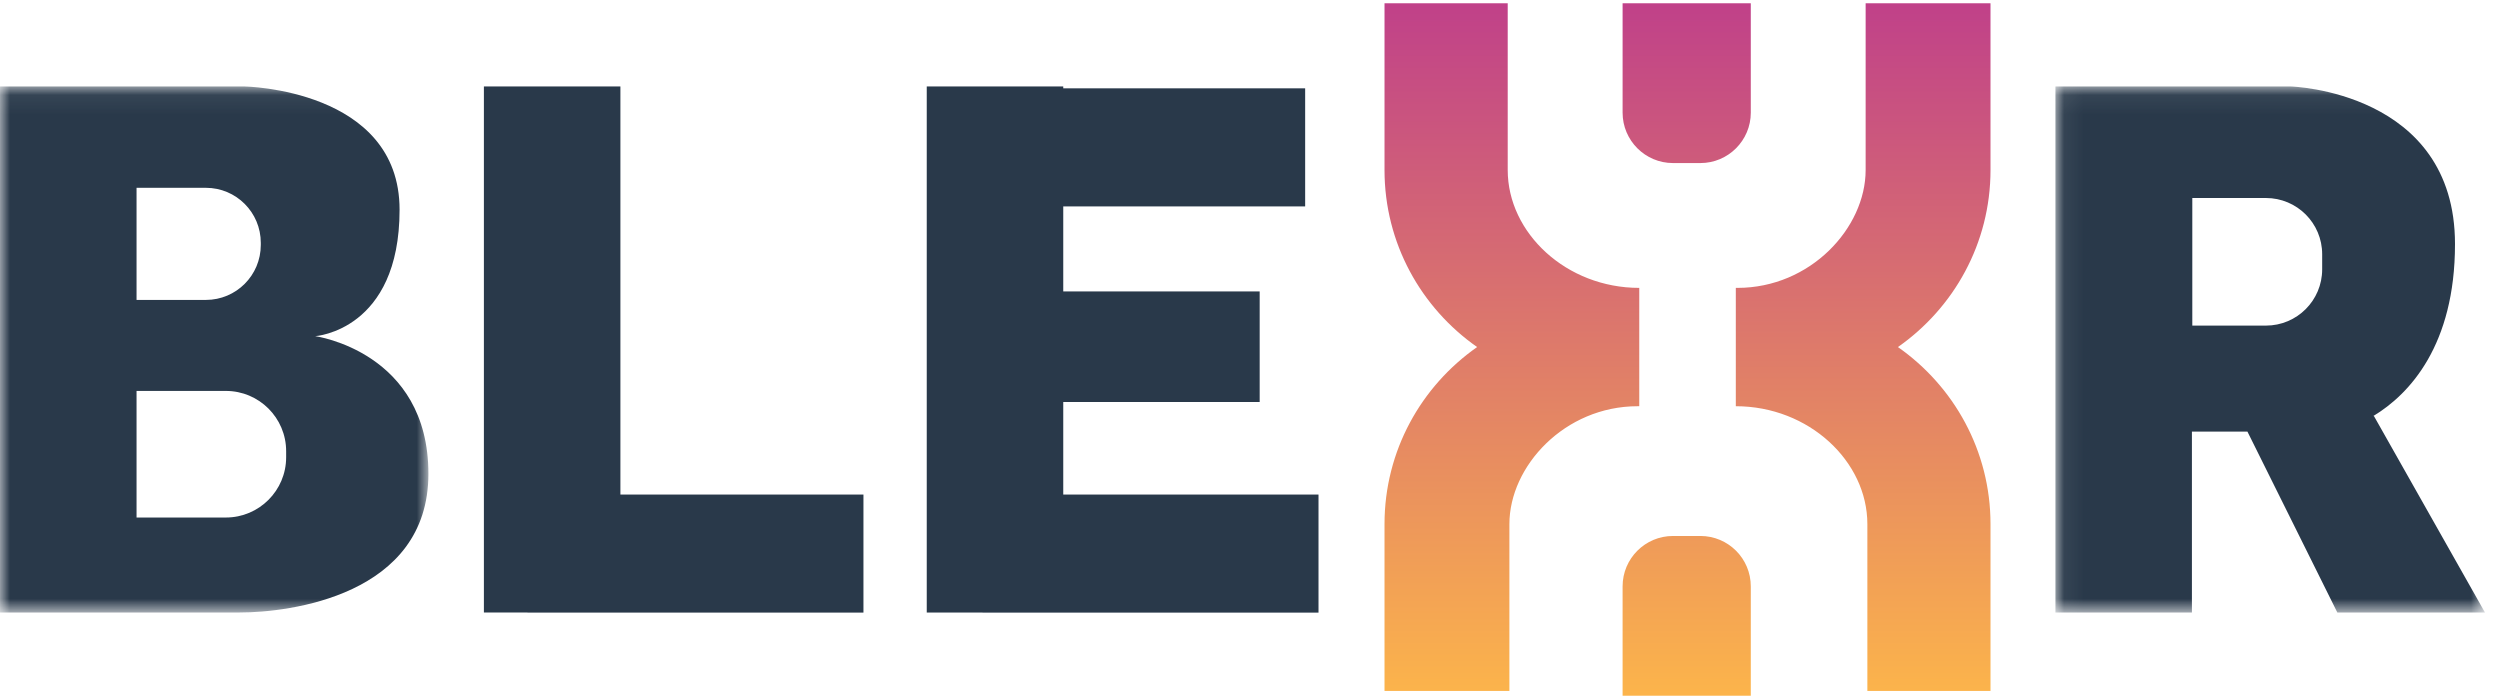 <?xml version="1.0" encoding="UTF-8"?>
<svg width="129px" height="36px" viewBox="0 0 129 36" version="1.1" xmlns="http://www.w3.org/2000/svg" xmlns:xlink="http://www.w3.org/1999/xlink">
    <!-- Generator: sketchtool 53.2 (72643) - https://sketchapp.com -->
    <title>C0A1E251-E30E-4F06-8D2F-DF31FD4CE604</title>
    <desc>Created with sketchtool.</desc>
    <defs>
        <linearGradient x1="50%" y1="0%" x2="50%" y2="100%" id="linearGradient-1">
            <stop stop-color="#C04189" offset="0%"></stop>
            <stop stop-color="#FCB44B" offset="100%"></stop>
        </linearGradient>
        <polygon id="path-2" points="2.06 1.06 24.223 1.06 24.223 28.204 2.06 28.204"></polygon>
        <polygon id="path-4" points="0 1.059 22.106 1.059 22.106 28.203 0 28.203"></polygon>
    </defs>
    <g id="Home" stroke="none" stroke-width="1" fill="none" fill-rule="evenodd">
        <g id="Home-" transform="translate(-838, -728)">
            <g id="Blexr-logo-Copy" transform="translate(838, 726)">
                <g id="Group-13">
                    <polygon id="Fill-1" fill="#29394A" points="32.013 6.461 24.969 6.461 24.969 33.605 27.216 33.605 27.216 33.61 44.554 33.61 44.554 27.519 32.013 27.519"></polygon>
                    <polygon id="Fill-2" fill="#29394A" points="54.864 27.519 54.864 22.743 64.999 22.743 64.999 17.038 54.864 17.038 54.864 12.651 67.346 12.651 67.346 6.558 54.864 6.558 54.864 6.461 47.82 6.461 47.82 33.607 50.695 33.607 50.695 33.611 68.035 33.611 68.035 27.519"></polygon>
                    <g id="Group-5" transform="translate(69.333, 1.069)" fill="url(#linearGradient-1)">
                        <path d="M26.934,1.099 L26.934,9.704 C26.934,12.694 24.082,15.786 20.319,15.786 L20.319,15.786 L20.235,15.786 L20.235,21.892 C23.998,21.892 27.023,24.728 27.023,27.974 L27.023,27.974 L27.023,36.582 L33.377,36.582 L33.377,27.974 C33.377,24.189 31.482,20.856 28.6,18.839 L28.6,18.839 C31.482,16.822 33.377,13.49 33.377,9.704 L33.377,9.704 L33.377,1.099 L26.934,1.099 Z M14.393,1.099 L14.393,6.745 C14.393,8.179 15.559,9.345 16.995,9.345 L16.995,9.345 L18.408,9.345 C19.842,9.345 21.008,8.179 21.008,6.745 L21.008,6.745 L21.008,1.099 L14.393,1.099 Z M2.108,1.099 L2.108,9.704 C2.108,13.49 4.004,16.822 6.886,18.839 L6.886,18.839 C4.004,20.856 2.108,24.189 2.108,27.974 L2.108,27.974 L2.108,36.582 L8.552,36.582 L8.552,27.974 C8.552,24.986 11.405,21.892 15.167,21.892 L15.167,21.892 L15.253,21.892 L15.253,15.786 C11.488,15.786 8.465,12.952 8.465,9.704 L8.465,9.704 L8.465,1.099 L2.108,1.099 Z M16.995,28.587 C15.559,28.587 14.393,29.75 14.393,31.187 L14.393,31.187 L14.393,36.831 L21.008,36.831 L21.008,31.187 C21.008,29.75 19.842,28.587 18.408,28.587 L18.408,28.587 L16.995,28.587 Z" id="Fill-3"></path>
                    </g>
                    <g id="Group-12" transform="translate(0, 5.402)">
                        <g id="Group-8" transform="translate(104, 0)">
                            <mask id="mask-3" fill="white">
                                <use xlink:href="#path-2"></use>
                            </mask>
                            <g id="Clip-7"></g>
                            <path d="M15.824,10.498 C15.824,12.101 14.524,13.399 12.921,13.399 L9.123,13.399 L9.123,6.815 L12.921,6.815 C14.524,6.815 15.824,8.112 15.824,9.716 L15.824,10.498 Z M18.496,18.068 L18.457,18.068 C20.344,16.935 22.678,14.398 22.678,9.191 C22.678,1.29 14.202,1.06 14.202,1.06 L9.103,1.06 L2.06,1.06 L2.06,28.204 L9.103,28.204 L9.103,18.87 L11.911,18.87 L11.968,18.87 L16.607,28.204 L24.225,28.204 L18.496,18.068 Z" id="Fill-6" fill="#29394A" mask="url(#mask-3)"></path>
                        </g>
                        <g id="Group-11">
                            <mask id="mask-5" fill="white">
                                <use xlink:href="#path-4"></use>
                            </mask>
                            <g id="Clip-10"></g>
                            <path d="M14.765,20.193 C14.765,21.909 13.372,23.302 11.654,23.302 L7.046,23.302 L7.046,16.77 L11.654,16.77 C13.372,16.77 14.765,18.163 14.765,19.879 L14.765,20.193 Z M7.046,6.289 L10.623,6.289 C12.189,6.289 13.457,7.559 13.457,9.126 L13.457,9.238 C13.457,10.805 12.189,12.074 10.623,12.074 L7.046,12.074 L7.046,6.289 Z M16.265,13.944 C16.265,13.944 20.618,13.658 20.618,7.418 C20.618,1.174 12.599,1.059 12.599,1.059 L7.046,1.059 L-0,1.059 L-0,28.203 L5.611,28.203 L7.046,28.203 L12.371,28.203 C14.889,28.203 22.106,27.347 22.106,21.047 C22.106,14.746 16.265,13.944 16.265,13.944 L16.265,13.944 Z" id="Fill-9" fill="#29394A" mask="url(#mask-5)"></path>
                        </g>
                    </g>
                </g>
            </g>
        </g>
    </g>
</svg>